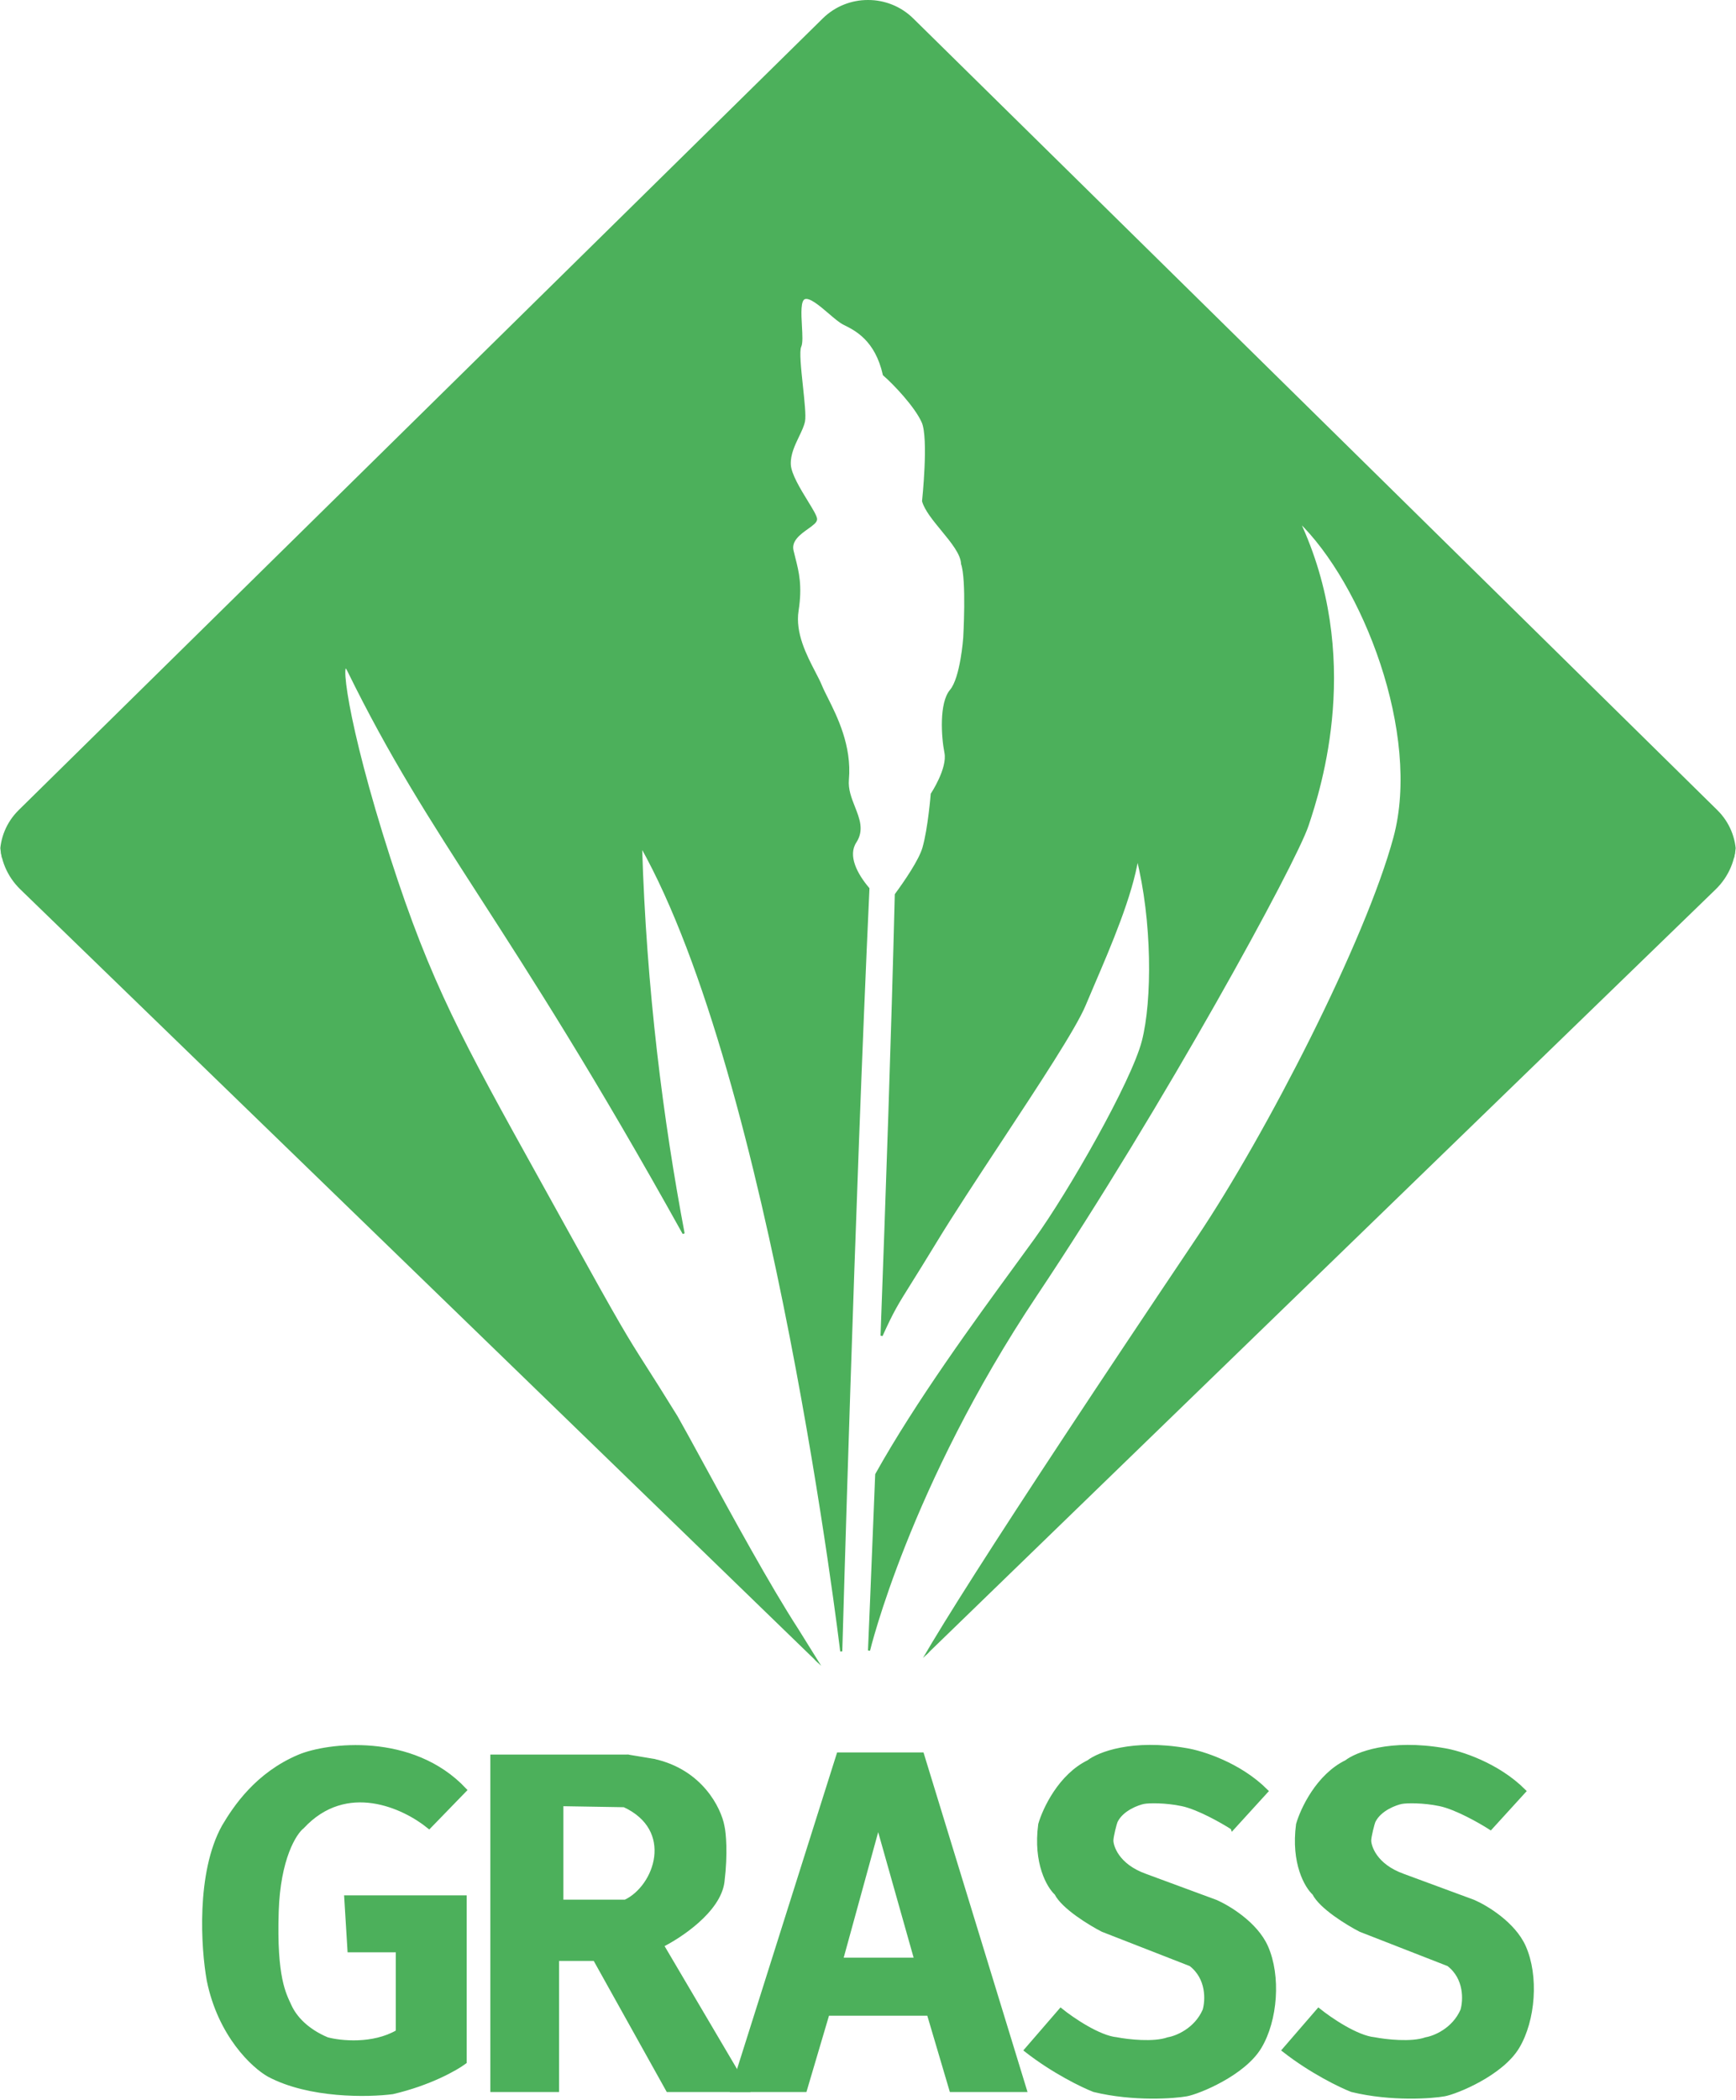 <?xml version="1.0" encoding="UTF-8" standalone="no"?>
<svg
   width="808"
   height="977"
   viewBox="0 0 808 977"
   fill="none"
   version="1.1"
   id="svg9"
   sodipodi:docname="grass-green.svg"
   inkscape:version="1.4 (e7c3feb100, 2024-10-09)"
   xmlns:inkscape="http://www.inkscape.org/namespaces/inkscape"
   xmlns:sodipodi="http://sodipodi.sourceforge.net/DTD/sodipodi-0.dtd"
   xmlns="http://www.w3.org/2000/svg"
   xmlns:svg="http://www.w3.org/2000/svg">
  <defs
     id="defs9">
    <clipPath
       clipPathUnits="userSpaceOnUse"
       id="clipPath14">
      <path
         d="M 8.182,415.157 C -4.496,402.869 -4.496,382.948 8.182,370.66 L 379.72,10.542 c 12.677,-12.288 33.231,-12.288 45.908,-2e-5 l 371.538,360.117 c 12.678,12.288 12.678,32.21 0,44.498 l -371.538,360.116 c -12.677,12.288 -33.231,12.288 -45.908,0 z"
         fill="#4cb05b"
         id="path14"
         inkscape:label="mask"
         style="display:inline;stroke-width:0.999"
         clip-path="none" />
    </clipPath>
  </defs>
  <sodipodi:namedview
     id="namedview9"
     pagecolor="#000000"
     bordercolor="#000000"
     borderopacity="0.25"
     inkscape:showpageshadow="2"
     inkscape:pageopacity="0.0"
     inkscape:pagecheckerboard="0"
     inkscape:deskcolor="#d1d1d1"
     showgrid="true"
     inkscape:zoom="0.5"
     inkscape:cx="255"
     inkscape:cy="482"
     inkscape:window-width="1920"
     inkscape:window-height="939"
     inkscape:window-x="1920"
     inkscape:window-y="32"
     inkscape:window-maximized="1"
     inkscape:current-layer="grass-logo">
    <inkscape:grid
       id="grid9"
       units="px"
       originx="0"
       originy="0"
       spacingx="1"
       spacingy="1"
       empcolor="#0099e5"
       empopacity="0.302"
       color="#0099e5"
       opacity="0.149"
       empspacing="5"
       enabled="true"
       visible="true" />
  </sodipodi:namedview>
  <g
     id="grass-logo"
     style="fill:#4cb05b;fill-opacity:1"
     inkscape:label="grass-logo">
    <g
       id="logo"
       transform="translate(1.327,-1.327)"
       style="fill:#4cb05b;fill-opacity:1;stroke:#4cb05b;stroke-opacity:1">
      <path
         fill-rule="evenodd"
         clip-rule="evenodd"
         d="M 7.729,378.557 C -3.713,389.817 -3.713,408.073 7.729,419.334 L 381.955,787.645 c 10.115,9.955 25.785,11.109 37.188,3.463 l -33.447,-6.215 c 0,0 -10.99,-17.437 -15.812,-25.294 C 356.605,739.126 338.675,706.233 325.776,682.57 v 0 l -0.002,-0.005 -0.004,-0.007 c -4.998,-9.169 -9.241,-16.952 -12.164,-22.088 -6.928,-11.22 -11.252,-17.999 -14.656,-23.335 l -9.7e-4,-9.8e-4 c -8.762,-13.737 -11.437,-17.93 -36.795,-63.795 -4.432,-8.017 -8.584,-15.498 -12.488,-22.532 l -0.008,-0.013 -0.011,-0.021 -0.008,-0.014 c -36.033,-64.92 -50.905,-91.715 -69.71,-150.092 -20.848,-64.714 -23.679,-96.584 -19.19,-87.419 19.58,39.975 38.094,68.698 61.669,105.273 24.047,37.306 53.358,82.781 94.437,156.698 -9.889,-52.218 -17.827,-113.41 -19.809,-180.424 61.437,108.896 93.184,374.834 93.184,374.834 0,0 5.785,-207.246 12.644,-354.887 -5.584,-6.559 -10.239,-15.247 -6.031,-21.704 3.551,-5.45 1.495,-10.656 -0.686,-16.18 -1.593,-4.033 -3.253,-8.237 -2.845,-12.827 1.387,-15.605 -5.409,-29.144 -9.804,-37.9 -1.11,-2.212 -2.067,-4.118 -2.699,-5.675 -0.737,-1.814 -1.848,-3.953 -3.089,-6.342 -4.041,-7.783 -9.46,-18.217 -7.827,-28.691 1.796,-11.513 0.148,-17.983 -1.466,-24.318 v -9.9e-4 c -0.305,-1.197 -0.609,-2.39 -0.889,-3.61 -1.088,-4.76 3.426,-7.975 6.993,-10.516 2.188,-1.559 4.02,-2.863 3.983,-4.114 -0.039,-1.315 -1.949,-4.43 -4.251,-8.182 v 0 c -3.463,-5.645 -7.809,-12.729 -7.996,-17.292 -0.192,-4.666 1.962,-9.153 3.891,-13.176 l 9.6e-4,-9.9e-4 c 1.211,-2.525 2.334,-4.866 2.735,-6.954 0.477,-2.49 -0.24,-9.238 -0.976,-16.169 -0.864,-8.135 -1.755,-16.523 -0.773,-18.572 0.751,-1.566 0.534,-5.415 0.304,-9.499 v 0 c -0.327,-5.817 -0.682,-12.113 1.693,-12.971 2.541,-0.919 7.24,3.098 11.561,6.791 2.549,2.18 4.966,4.246 6.73,5.119 l 0.171,0.085 c 5.33,2.636 14.817,7.325 18.456,23.592 4.622,3.974 14.771,14.584 18.08,22.056 3.308,7.473 0.184,36.793 0.184,36.793 1.168,4.054 4.989,8.698 8.826,13.36 4.577,5.563 9.177,11.153 9.314,15.798 2.597,7.412 1.019,34.445 1.019,34.445 0,0 -1.32,18.698 -6.259,24.508 -4.939,5.81 -3.974,21.471 -2.485,28.898 1.49,7.428 -6.383,19.292 -6.383,19.292 0,0 -1.284,16.069 -3.859,25.021 -1.687,5.86 -8.417,15.651 -12.863,21.713 -1.613,64.789 -4.221,140.615 -6.636,205.24 5.281,-11.627 7.059,-14.466 13.474,-24.71 v -9.7e-4 c 2.769,-4.422 6.401,-10.224 11.552,-18.706 7.884,-12.985 19.065,-29.951 30.21,-46.863 v 0 l 9.6e-4,-9.8e-4 c 17.488,-26.539 34.887,-52.942 39.318,-63.609 1.228,-2.958 2.649,-6.271 4.179,-9.836 7.501,-17.488 17.607,-41.045 20.355,-58.564 7.334,29.054 7.44,66.302 2.523,85.312 -4.917,19.01 -34.238,70.327 -50.014,92.146 -2.628,3.635 -5.591,7.689 -8.804,12.085 l -0.026,0.036 -0.002,0.002 -9.4e-4,0.002 -9.7e-4,9.9e-4 c -18.88,25.83 -46.363,63.43 -65.249,97.26 -1.937,48.973 -3.356,81.921 -3.356,81.921 0,0 18.322,-76.414 77.71,-165.33 59.388,-88.915 120.448,-200.782 126.393,-218.528 5.944,-17.746 25.536,-78.727 -4.195,-141.862 30.213,28.965 57.669,99.252 44.665,147.464 -13.005,48.213 -59.4,138.426 -91.522,186.243 -94.043,139.994 -135.51,205.466 -136.317,213.375 1.227,-0.879 2.402,-1.863 3.509,-2.954 L 797.614,419.333 c 11.441,-11.26 11.441,-29.517 0,-40.777 L 423.388,10.246 c -11.441,-11.26 -29.991,-11.26 -41.432,-2e-5 z"
         fill="#ffffff"
         id="path13"
         style="display:inline;mix-blend-mode:normal;fill:#4cb05b;fill-opacity:1;stroke:#4cb05b;stroke-width:0.969;stroke-dasharray:none;stroke-opacity:1"
         mask="none"
         inkscape:label="logo"
         clip-path="url(#clipPath14)" />
    </g>
    <g
       id="grass-text"
       inkscape:label="grass-text"
       style="fill:#4cb05b;fill-opacity:1;stroke:#4cb05b;stroke-opacity:1">
      <title
         id="title9">grass-text</title>
      <path
         d="M199.721 849.821L216.221 832.821C191.821 806.821 152.221 811.821 139.221 817.321C119.721 825.571 109.555 840.821 104.221 849.821C92.221 871.421 94.555 906.487 97.221 921.321C102.421 946.921 118.055 961.321 125.221 965.321C144.021 975.321 171.388 974.821 182.721 973.321C199.921 969.321 212.221 962.321 216.221 959.321V882.821H161.221L162.721 907.321H185.221V945.321C173.621 952.121 158.388 950.488 152.221 948.821C142.721 944.821 137.221 938.821 134.721 933.321C132.221 927.821 127.721 920.321 128.721 889.321C129.521 864.521 137.055 852.654 140.721 849.821C161.221 827.821 188.055 840.321 199.721 849.821Z"
         fill="white"
         stroke="white"
         stroke-width="2"
         id="path3"
         style="fill:#4cb05b;fill-opacity:1;stroke:#4cb05b;stroke-opacity:1" />
      <path
         fill-rule="evenodd"
         clip-rule="evenodd"
         d="M229.722 817.82V971.82H258.722V910.82H277.222L311.222 971.82H346.722L307.222 904.82C316.055 900.487 334.122 888.52 335.722 875.32C337.322 862.12 336.388 852.82 335.722 849.82C334.222 841.82 325.822 824.62 304.222 819.82L292.222 817.82H229.722ZM260.722 838.82V885.32H291.222C306.222 878.32 315.722 850.82 290.722 839.32L260.722 838.82Z"
         fill="white"
         id="path4"
         style="fill:#4cb05b;fill-opacity:1;stroke:#4cb05b;stroke-opacity:1" />
      <path
         d="M229.722 971.82H228.722V972.82H229.722V971.82ZM229.722 817.82V816.82H228.722V817.82H229.722ZM258.722 971.82V972.82H259.722V971.82H258.722ZM258.722 910.82V909.82H257.722V910.82H258.722ZM277.222 910.82L278.095 910.333L277.809 909.82H277.222V910.82ZM311.222 971.82L310.348 972.307L310.634 972.82H311.222V971.82ZM346.722 971.82V972.82H348.472L347.583 971.312L346.722 971.82ZM307.222 904.82L306.781 903.923L305.812 904.398L306.36 905.328L307.222 904.82ZM335.722 875.32L336.714 875.441L335.722 875.32ZM335.722 849.82L334.739 850.004L334.742 850.021L334.745 850.037L335.722 849.82ZM304.222 819.82L304.439 818.844L304.412 818.838L304.386 818.834L304.222 819.82ZM292.222 817.82L292.386 816.834L292.304 816.82H292.222V817.82ZM260.722 885.32H259.722V886.32H260.722V885.32ZM260.722 838.82L260.738 837.82L259.722 837.804V838.82H260.722ZM291.222 885.32V886.32H291.444L291.645 886.226L291.222 885.32ZM290.722 839.32L291.14 838.412L290.949 838.324L290.738 838.32L290.722 839.32ZM230.722 971.82V817.82H228.722V971.82H230.722ZM258.722 970.82H229.722V972.82H258.722V970.82ZM257.722 910.82V971.82H259.722V910.82H257.722ZM277.222 909.82H258.722V911.82H277.222V909.82ZM312.095 971.333L278.095 910.333L276.348 911.307L310.348 972.307L312.095 971.333ZM346.722 970.82H311.222V972.82H346.722V970.82ZM306.36 905.328L345.86 972.328L347.583 971.312L308.083 904.312L306.36 905.328ZM334.729 875.2C333.975 881.424 329.295 887.505 323.519 892.649C317.778 897.761 311.132 901.788 306.781 903.923L307.662 905.718C312.145 903.519 318.949 899.396 324.849 894.142C330.715 888.919 335.869 882.417 336.714 875.441L334.729 875.2ZM334.745 850.037C335.381 852.899 336.319 862.081 334.729 875.2L336.714 875.441C338.324 862.16 337.395 852.741 336.698 849.603L334.745 850.037ZM304.005 820.797C325.115 825.488 333.292 842.288 334.739 850.004L336.705 849.636C335.151 841.353 326.528 823.753 304.439 818.844L304.005 820.797ZM292.057 818.807L304.057 820.807L304.386 818.834L292.386 816.834L292.057 818.807ZM229.722 818.82H292.222V816.82H229.722V818.82ZM261.722 885.32V838.82H259.722V885.32H261.722ZM291.222 884.32H260.722V886.32H291.222V884.32ZM290.304 840.229C296.389 843.028 300.309 846.768 302.582 850.861C304.857 854.957 305.519 859.474 304.979 863.886C303.892 872.761 297.96 881.072 290.799 884.414L291.645 886.226C299.483 882.569 305.801 873.63 306.964 864.129C307.549 859.354 306.837 854.403 304.33 849.889C301.822 845.373 297.554 841.362 291.14 838.412L290.304 840.229ZM260.705 839.82L290.705 840.32L290.738 838.32L260.738 837.82L260.705 839.82Z"
         fill="white"
         id="path5"
         style="fill:#4cb05b;fill-opacity:1;stroke:#4cb05b;stroke-opacity:1" />
      <path
         fill-rule="evenodd"
         clip-rule="evenodd"
         d="M346.222 971.82H374.222L384.722 936.32H432.722L443.222 971.82H476.222L428.722 816.82H390.722L341.722 971.82H346.222ZM390.722 912.32H427.222L408.722 846.82L390.722 912.32Z"
         fill="white"
         id="path6"
         style="fill:#4cb05b;fill-opacity:1;stroke:#4cb05b;stroke-opacity:1" />
      <path
         d="M374.222 971.82V972.82H374.969L375.181 972.104L374.222 971.82ZM384.722 936.32V935.32H383.975L383.763 936.037L384.722 936.32ZM432.722 936.32L433.681 936.037L433.469 935.32H432.722V936.32ZM443.222 971.82L442.263 972.104L442.475 972.82H443.222V971.82ZM476.222 971.82V972.82H477.574L477.178 971.527L476.222 971.82ZM428.722 816.82L429.678 816.527L429.461 815.82H428.722V816.82ZM390.722 816.82V815.82H389.989L389.768 816.519L390.722 816.82ZM341.722 971.82L340.768 971.519L340.357 972.82H341.722V971.82ZM427.222 912.32V913.32H428.543L428.184 912.049L427.222 912.32ZM390.722 912.32L389.757 912.055L389.41 913.32H390.722V912.32ZM408.722 846.82L409.684 846.549L408.708 843.095L407.757 846.555L408.722 846.82ZM374.222 970.82H346.222V972.82H374.222V970.82ZM383.763 936.037L373.263 971.537L375.181 972.104L385.681 936.604L383.763 936.037ZM432.722 935.32H384.722V937.32H432.722V935.32ZM444.181 971.537L433.681 936.037L431.763 936.604L442.263 972.104L444.181 971.537ZM476.222 970.82H443.222V972.82H476.222V970.82ZM427.766 817.113L475.266 972.113L477.178 971.527L429.678 816.527L427.766 817.113ZM390.722 817.82H428.722V815.82H390.722V817.82ZM342.675 972.122L391.675 817.122L389.768 816.519L340.768 971.519L342.675 972.122ZM346.222 970.82H341.722V972.82H346.222V970.82ZM427.222 911.32H390.722V913.32H427.222V911.32ZM407.759 847.092L426.259 912.592L428.184 912.049L409.684 846.549L407.759 847.092ZM391.686 912.585L409.686 847.085L407.757 846.555L389.757 912.055L391.686 912.585Z"
         fill="white"
         id="path7"
         style="fill:#4cb05b;fill-opacity:1;stroke:#4cb05b;stroke-opacity:1" />
      <path
         d="M693.722 850.334L709.222 833.334C696.822 820.934 679.388 815.5 672.222 814.334C647.022 809.934 631.388 816.167 626.722 819.834C613.522 826.234 606.222 841.834 604.222 848.834C601.822 866.834 608.222 877.667 611.722 880.834C614.922 887.234 627.388 894.834 633.222 897.834L674.222 913.834C682.622 920.234 682.055 930.834 680.722 935.334C676.722 944.534 667.722 948.167 663.722 948.834C656.922 951.234 644.888 949.834 639.722 948.834C631.322 948.034 618.888 939.5 613.722 935.334L597.722 953.834C610.522 963.834 624.055 970.334 629.222 972.334C647.722 976.834 666.722 975.334 672.222 974.334C677.722 973.334 698.722 964.834 706.222 952.334C713.722 939.834 715.222 919.334 709.222 905.834C704.422 895.034 691.555 887.334 685.722 884.834L653.222 872.834C639.622 868.034 637.222 858.82 637.222 856.334C637.222 854.32 638.825 848.149 639.222 847.32C642.032 841.446 649.722 838.82 652.222 838.32C654.722 837.82 662.622 837.734 670.222 839.334C677.822 840.934 689.055 847.334 693.722 850.334Z"
         fill="white"
         stroke="white"
         stroke-width="2"
         id="path8"
         style="fill:#4cb05b;fill-opacity:1;stroke:#4cb05b;stroke-opacity:1" />
      <path
         d="m 573.722,850.334 15.5,-17 c -12.4,-12.4 -29.834,-17.834 -37,-19 -25.2,-4.4 -40.834,1.833 -45.5,5.5 -13.2,6.4 -20.5,22 -22.5,29 -2.4,18 4,28.833 7.5,32 3.2,6.4 15.666,14 21.5,17 l 41,16 c 8.4,6.4 7.833,17 6.5,21.5 -4,9.2 -13,12.833 -17,13.5 -6.8,2.4 -18.834,1 -24,0 -8.4,-0.8 -20.834,-9.334 -26,-13.5 l -16,18.5 c 12.8,10 26.333,16.5 31.5,18.5 18.5,4.5 37.5,3 43,2 5.5,-1 26.5,-9.5 34,-22 7.5,-12.5 9,-33 3,-46.5 -4.8,-10.8 -17.667,-18.5 -23.5,-21 l -32.5,-12 c -13.6,-4.8 -16,-14.014 -16,-16.5 0,-2.014 1.603,-8.185 2,-9.014 2.81,-5.874 10.5,-8.5 13,-9 2.5,-0.5 10.4,-0.586 18,1.014 7.6,1.6 18.833,8 23.5,11 z"
         fill="#ffffff"
         stroke="#ffffff"
         stroke-width="2"
         id="path9"
         style="display:inline;fill:#4cb05b;fill-opacity:1;stroke:#4cb05b;stroke-opacity:1" />
    </g>
  </g>
</svg>
